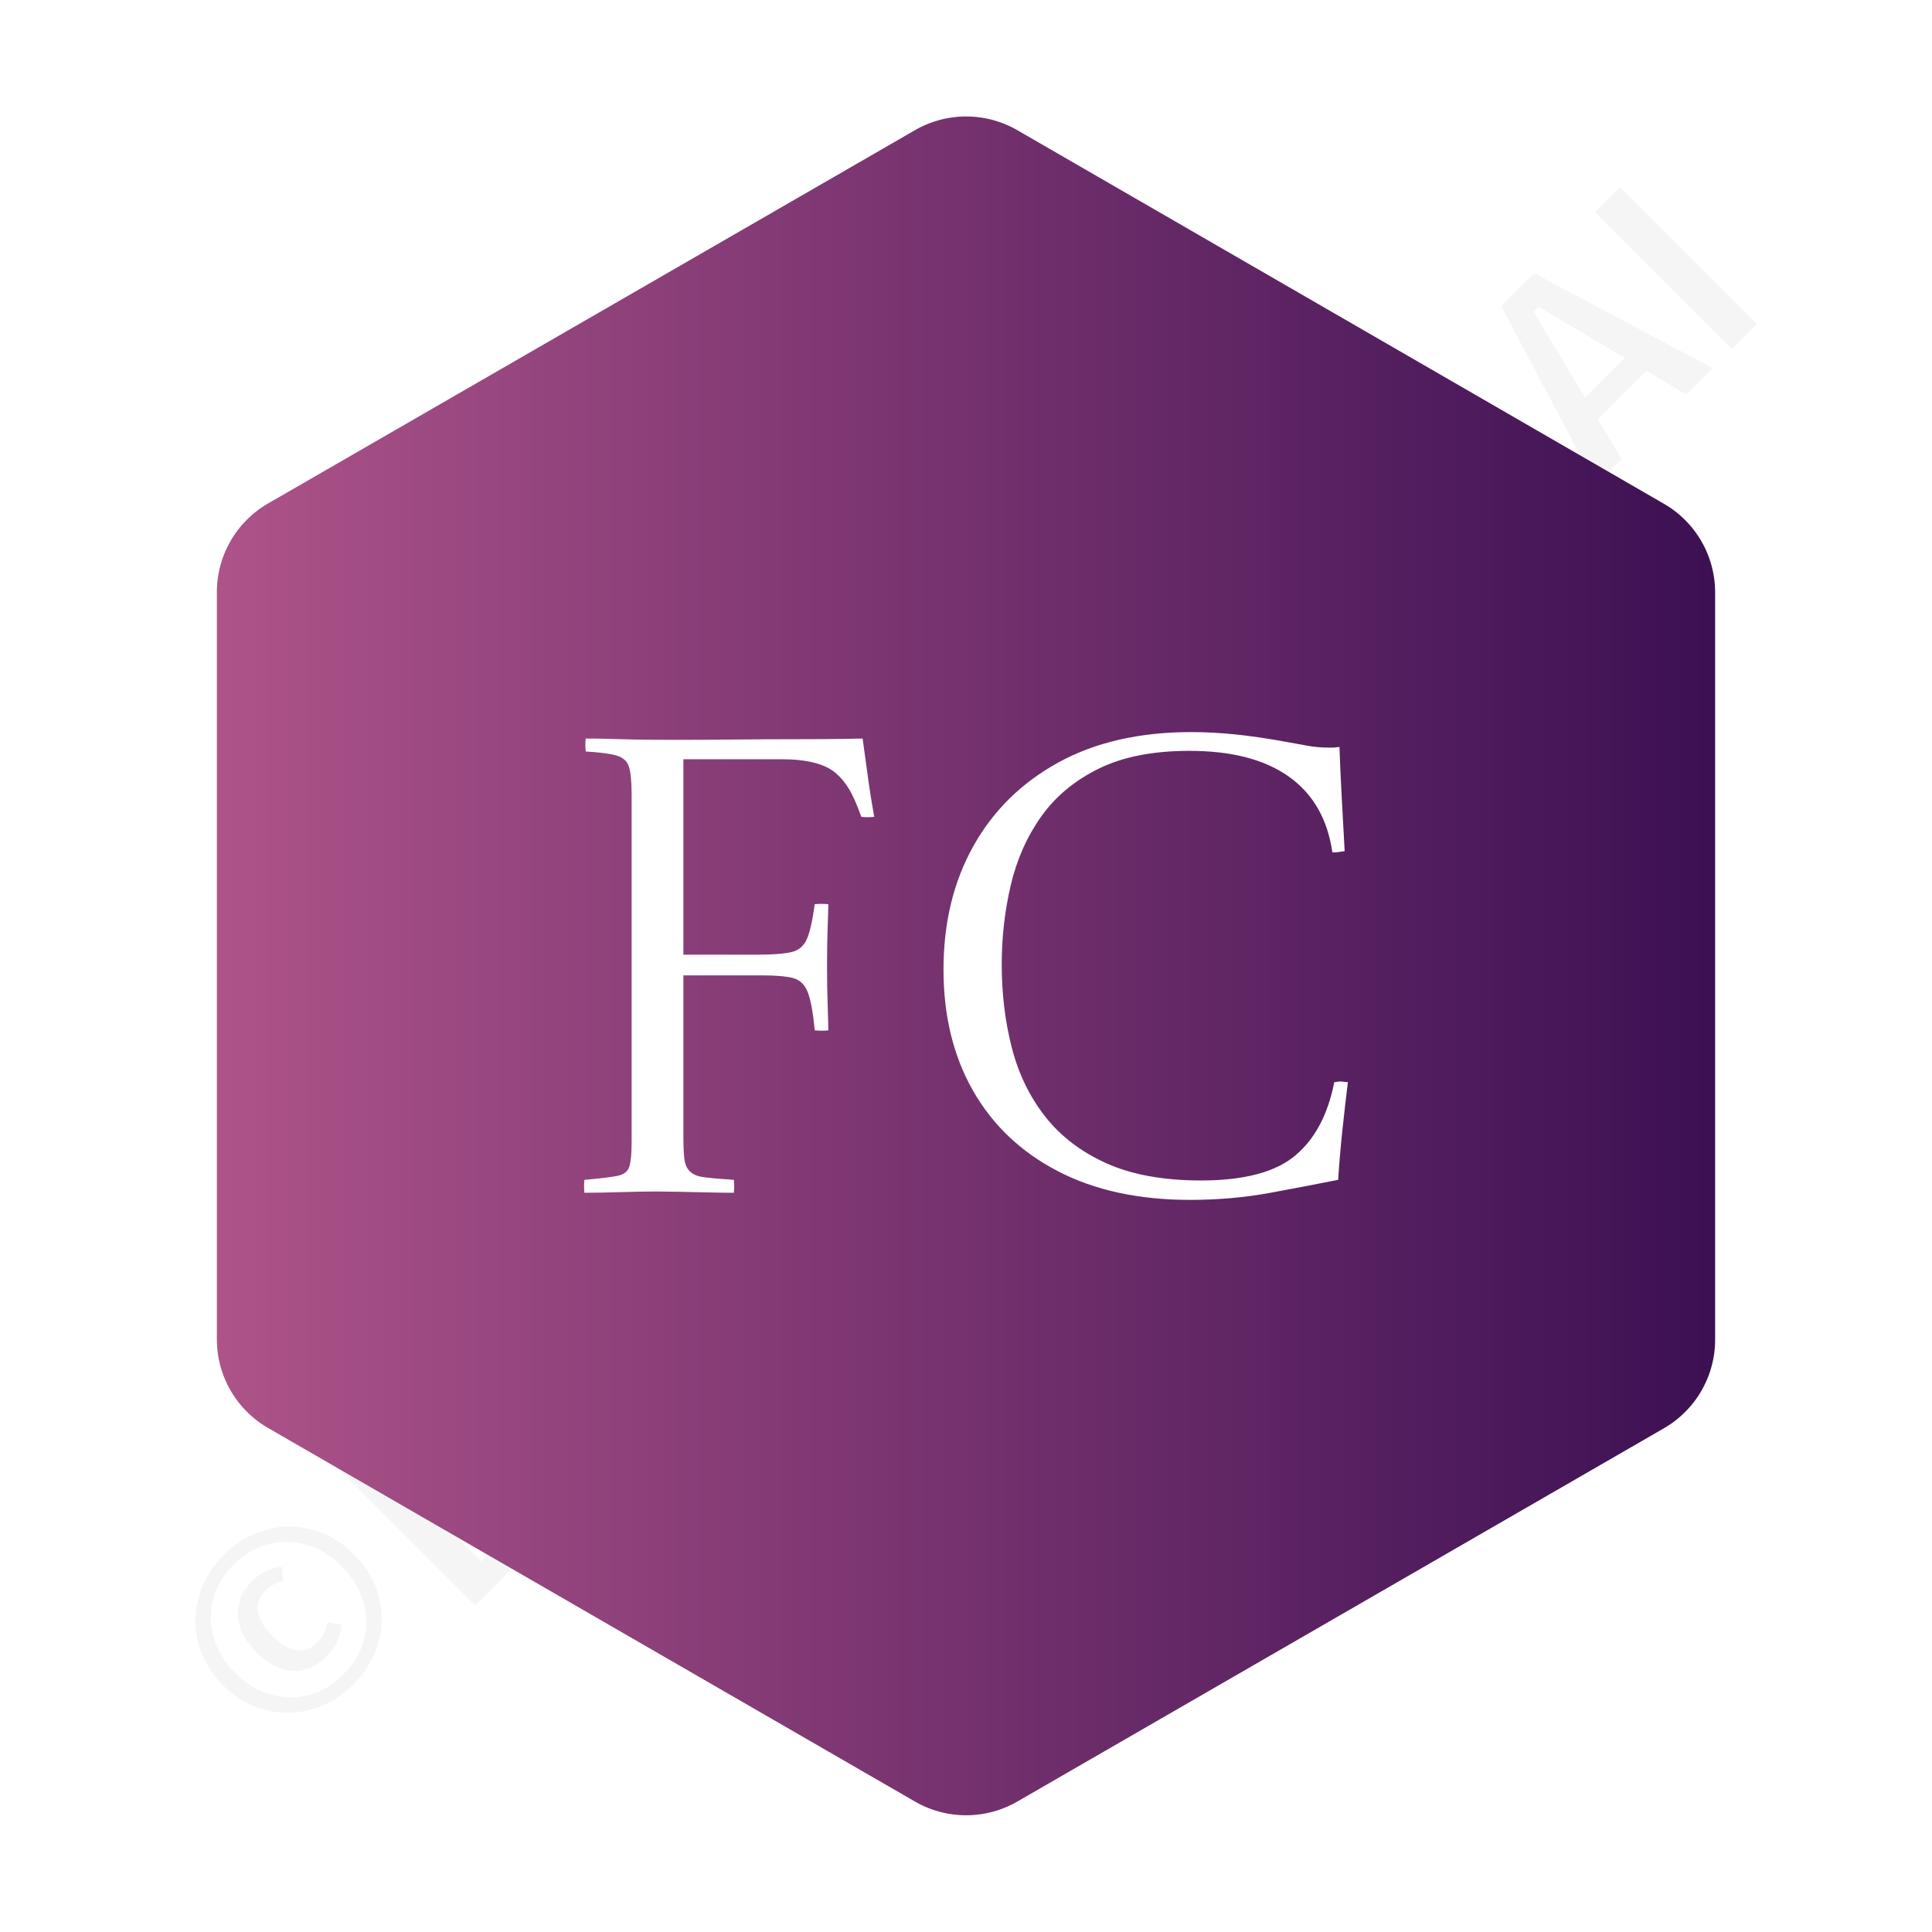 <svg xmlns="http://www.w3.org/2000/svg" xmlns:xlink="http://www.w3.org/1999/xlink" width="400" height="400" viewBox="0 0 400 400"><defs><linearGradient id="gradient-8" x1="0%" y1="0%" x2="100%" y2="0%">       <stop offset="0%" stop-color="#ad5389"/>       <stop offset="100%" stop-color="#3c1053"/>     </linearGradient></defs>
<rect data-name="background" width="100%" height="100%" fill="#ffffff"/><g data-name="watermark" class="watermark-logodesign" stroke="#ffffff" transform="translate(10, 320) scale(1.5) rotate(-45)" style="opacity:0.04;"><path fill="#000000" d="M22.92,19.2q3.04,1.68,4.8,4.7t1.76,6.78t-1.76,6.78t-4.8,4.7t-6.68,1.68t-6.7-1.68t-4.84-4.7t-1.78-6.78t1.78-6.78t4.84-4.7t6.7-1.68t6.68,1.68z M11.14,21.74q-2.26,1.3-3.54,3.62t-1.28,5.32t1.28,5.32t3.54,3.6t5.1,1.28t5.08-1.28t3.52-3.6t1.28-5.32t-1.28-5.32t-3.54-3.62t-5.06-1.3q-2.84,0-5.1,1.3z M21.4,24.76l-1.8,2.32q-0.72-0.56-1.4-0.78t-1.48-0.22q-1.44,0-2.3,1.1t-0.86,3.46q0,2.32,0.82,3.44t2.26,1.12q0.96,0,1.74-0.3t1.54-0.9l1.64,2.44q-2.24,2.04-5.2,2.04q-3.2,0-5.08-2.04t-1.88-5.8q0-2.4,0.9-4.16t2.48-2.7t3.54-0.94q2.92,0,5.08,1.92z M41.2,20.32l0,22.96l10.96,0l-0.64,4.72l-16.2,0l0-27.68l5.88,0z M71.92,29.14q2.68,2.98,2.68,8.26q0,3.36-1.22,5.9t-3.52,3.94t-5.42,1.4q-4.76,0-7.46-2.98t-2.7-8.26q0-3.36,1.22-5.9t3.52-3.94t5.46-1.4q4.76,0,7.44,2.98z M61.26,32.1q-1.06,1.7-1.06,5.3t1.06,5.3t3.18,1.7t3.18-1.7t1.06-5.3t-1.04-5.3t-3.16-1.7q-2.16,0-3.22,1.7z M97.88,27.96q-2.08,0.8-6.12,0.8q2,0.88,2.96,2.18t0.96,3.26q0,2.04-1.06,3.66t-3.04,2.54t-4.62,0.92q-1.4,0-2.48-0.28q-0.8,0.52-0.8,1.4q0,0.64,0.5,1.02t1.94,0.38l3.24,0q2.36,0,4.14,0.78t2.76,2.16t0.98,3.14q0,3.24-2.78,5.06t-8.02,1.82q-3.76,0-5.94-0.78t-3.06-2.26t-0.88-3.72l5.08,0q0,1.04,0.4,1.66t1.46,0.92t3.06,0.3q2.76,0,3.86-0.68t1.1-1.92q0-1.12-0.84-1.72t-2.48-0.6l-3.12,0q-3.16,0-4.72-1.18t-1.56-2.98q0-1.12,0.66-2.18t1.82-1.78q-1.96-1.08-2.86-2.54t-0.9-3.5q0-2.32,1.14-4.06t3.2-2.68t4.7-0.94q3.28,0.08,5.4-0.56t4.52-2z M84.14,30.98q-0.94,1.02-0.94,2.78q0,1.8,0.94,2.84t2.58,1.04q1.72,0,2.6-1t0.88-2.96q0-3.72-3.52-3.72q-1.6,0-2.54,1.02z M117.04,29.14q2.68,2.98,2.68,8.26q0,3.36-1.22,5.9t-3.52,3.94t-5.42,1.4q-4.76,0-7.46-2.98t-2.7-8.26q0-3.36,1.22-5.9t3.52-3.94t5.46-1.4q4.76,0,7.44,2.98z M106.38,32.1q-1.06,1.7-1.06,5.3t1.06,5.3t3.18,1.7t3.18-1.7t1.06-5.3t-1.04-5.3t-3.16-1.7q-2.16,0-3.22,1.7z M141.78,23.26q3.9,2.94,3.9,10.78q0,7.68-3.82,10.82t-9.78,3.14l-7.92,0l0-27.68l7.24,0q6.48,0,10.38,2.94z M130.04,24.64l0,19.04l2.4,0q3.4,0,5.26-2.1t1.86-7.54q0-3.76-0.94-5.84t-2.5-2.82t-3.8-0.74l-2.28,0z M167.84,39.12l-13.24,0q0.28,2.88,1.56,4.08t3.48,1.2q1.36,0,2.56-0.44t2.6-1.4l2.36,3.2q-3.56,2.88-8.04,2.88q-5,0-7.68-3t-2.68-8.12q0-3.24,1.14-5.82t3.32-4.06t5.18-1.48q4.52,0,7.04,2.84t2.52,7.92q0,0.4-0.12,2.2z M162.32,35.32q0-5.28-3.8-5.28q-1.76,0-2.74,1.3t-1.18,4.22l7.72,0l0-0.24z M186.8,28.72l-2.16,3.24q-2.68-1.68-5.28-1.68q-1.4,0-2.16,0.52t-0.76,1.4q0,0.64,0.34,1.08t1.28,0.84t2.82,0.96q3.36,0.92,5,2.46t1.64,4.22q0,2.12-1.22,3.68t-3.3,2.38t-4.64,0.82q-2.68,0-4.88-0.82t-3.76-2.26l2.8-3.12q2.68,2.08,5.68,2.08q1.6,0,2.54-0.62t0.94-1.7q0-0.84-0.36-1.32t-1.32-0.9t-3-0.98q-3.2-0.88-4.74-2.5t-1.54-4.02q0-1.8,1.04-3.24t2.94-2.26t4.42-0.82q4.48,0,7.68,2.56z M196.92,26.8l0,21.2l-5.68,0l0-21.2l5.68,0z M196.54,16.82q0.98,0.94,0.98,2.38t-0.98,2.38t-2.5,0.94t-2.48-0.94t-0.96-2.38t0.96-2.38t2.48-0.94t2.5,0.94z M221.48,27.96q-2.08,0.8-6.12,0.8q2,0.88,2.96,2.18t0.96,3.26q0,2.04-1.06,3.66t-3.04,2.54t-4.62,0.92q-1.4,0-2.48-0.28q-0.8,0.52-0.8,1.4q0,0.64,0.5,1.02t1.94,0.38l3.24,0q2.36,0,4.14,0.78t2.76,2.16t0.98,3.14q0,3.24-2.78,5.06t-8.02,1.82q-3.76,0-5.94-0.78t-3.06-2.26t-0.88-3.72l5.08,0q0,1.04,0.4,1.66t1.46,0.92t3.06,0.3q2.76,0,3.86-0.68t1.1-1.92q0-1.12-0.84-1.72t-2.48-0.6l-3.12,0q-3.16,0-4.72-1.18t-1.56-2.98q0-1.12,0.66-2.18t1.82-1.78q-1.96-1.08-2.86-2.54t-0.9-3.5q0-2.32,1.14-4.06t3.2-2.68t4.7-0.94q3.28,0.08,5.4-0.56t4.52-2z M207.74,30.98q-0.94,1.02-0.94,2.78q0,1.8,0.94,2.84t2.58,1.04q1.72,0,2.6-1t0.88-2.96q0-3.72-3.52-3.72q-1.6,0-2.54,1.02z M240.48,27.86q1.56,1.7,1.56,4.7l0,15.44l-5.68,0l0-14.48q0-1.72-0.58-2.42t-1.74-0.7q-1.2,0-2.18,0.74t-1.9,2.22l0,14.64l-5.68,0l0-21.2l4.92,0l0.44,2.68q1.32-1.64,2.9-2.48t3.58-0.84q2.8,0,4.36,1.7z M251.84,42.8q1,1,1,2.4t-1,2.42t-2.44,1.02q-1.4,0-2.4-1.02t-1-2.42t1-2.4t2.4-1q1.44,0,2.44,1z M271.8,48l-1.56-6.2l-8.68,0l-1.56,6.2l-6.12,0l8.52-27.68l7.16,0l8.48,27.68l-6.24,0z M262.68,37.44l6.44,0l-3.24-12.76z M286.48,20.32l0,27.68l-5.88,0l0-27.68l5.88,0z"/></g><g data-name="container" data="container_num:2" fill="url(#gradient-8)" transform="translate(44.9,24.142) scale(6.254)"><path xmlns="http://www.w3.org/2000/svg" d="M23.11 55.78L1.69 43.41A3.39 3.39 0 0 1 0 40.48V15.75a3.39 3.39 0 0 1 1.69-2.94L23.11.45a3.39 3.39 0 0 1 3.39 0l21.41 12.37a3.39 3.39 0 0 1 1.69 2.94v24.72a3.39 3.39 0 0 1-1.69 2.94L26.5 55.78a3.39 3.39 0 0 1-3.39 0z"/></g><g data-name="business_name" fill="#ffffff" data="id:98" transform="translate(108.669,110.176) scale(3.349)"><path d="M3.68,40.84q-0.04-0.4,0-0.8q1.4-0.12,2.02-0.24t0.76-0.58t0.14-1.5l0-21.48q0-1.2-0.16-1.72t-0.74-0.7t-1.94-0.26q-0.04-0.4,0-0.8q0.96,0,1.54,0.02t1.46,0.04t2.64,0.02q1.64,0,3.6-0.02t3.74-0.02t2.94-0.02t1.2-0.02q0.16,1.12,0.32,2.32t0.4,2.52q-0.44,0.04-0.8,0q-0.4-1.12-0.76-1.72t-0.84-1q-1-0.84-3.32-0.84l-6.08,0l0,12.08l4.6,0q1.4,0,2.08-0.16t0.96-0.82t0.48-2.14q0.44-0.04,0.84,0q0,0.28-0.04,1.38t-0.04,2.46q0,1.24,0.04,2.42t0.04,1.54q-0.36,0.04-0.84,0q-0.16-1.68-0.44-2.38t-0.92-0.86t-1.92-0.16l-4.84,0l0,9.96q0,0.88,0.06,1.38t0.34,0.78t0.88,0.36t1.84,0.16q0.04,0.4,0,0.8q-0.6,0-1.5-0.02l-1.8-0.04t-1.46-0.02q-0.88,0-2.22,0.04t-2.26,0.04z M50.88,34q-0.16,1.28-0.34,2.98t-0.26,3.06q-1.8,0.36-4.18,0.8t-4.98,0.44q-4.76,0-8.18-1.78t-5.24-4.98t-1.82-7.48q0-4.32,1.84-7.62t5.26-5.18t8.22-1.88q1.28,0,2.68,0.14t3.16,0.46q0.68,0.12,1.32,0.24t1.36,0.12l0.26,0t0.38-0.04q0.04,1.28,0.14,3.12t0.18,3.32q-0.24,0.04-0.4,0.06t-0.36,0.02q-0.44-3.08-2.68-4.68t-6.16-1.6q-3.36,0-5.6,1.1t-3.56,2.96t-1.88,4.24t-0.56,4.9q0,2.72,0.62,5.14t2.06,4.26t3.8,2.9t5.84,1.06q3.96,0,5.8-1.52t2.44-4.56q0.08,0,0.18-0.02t0.22-0.02q0.08,0,0.2,0.02t0.24,0.02z"/></g></svg>
